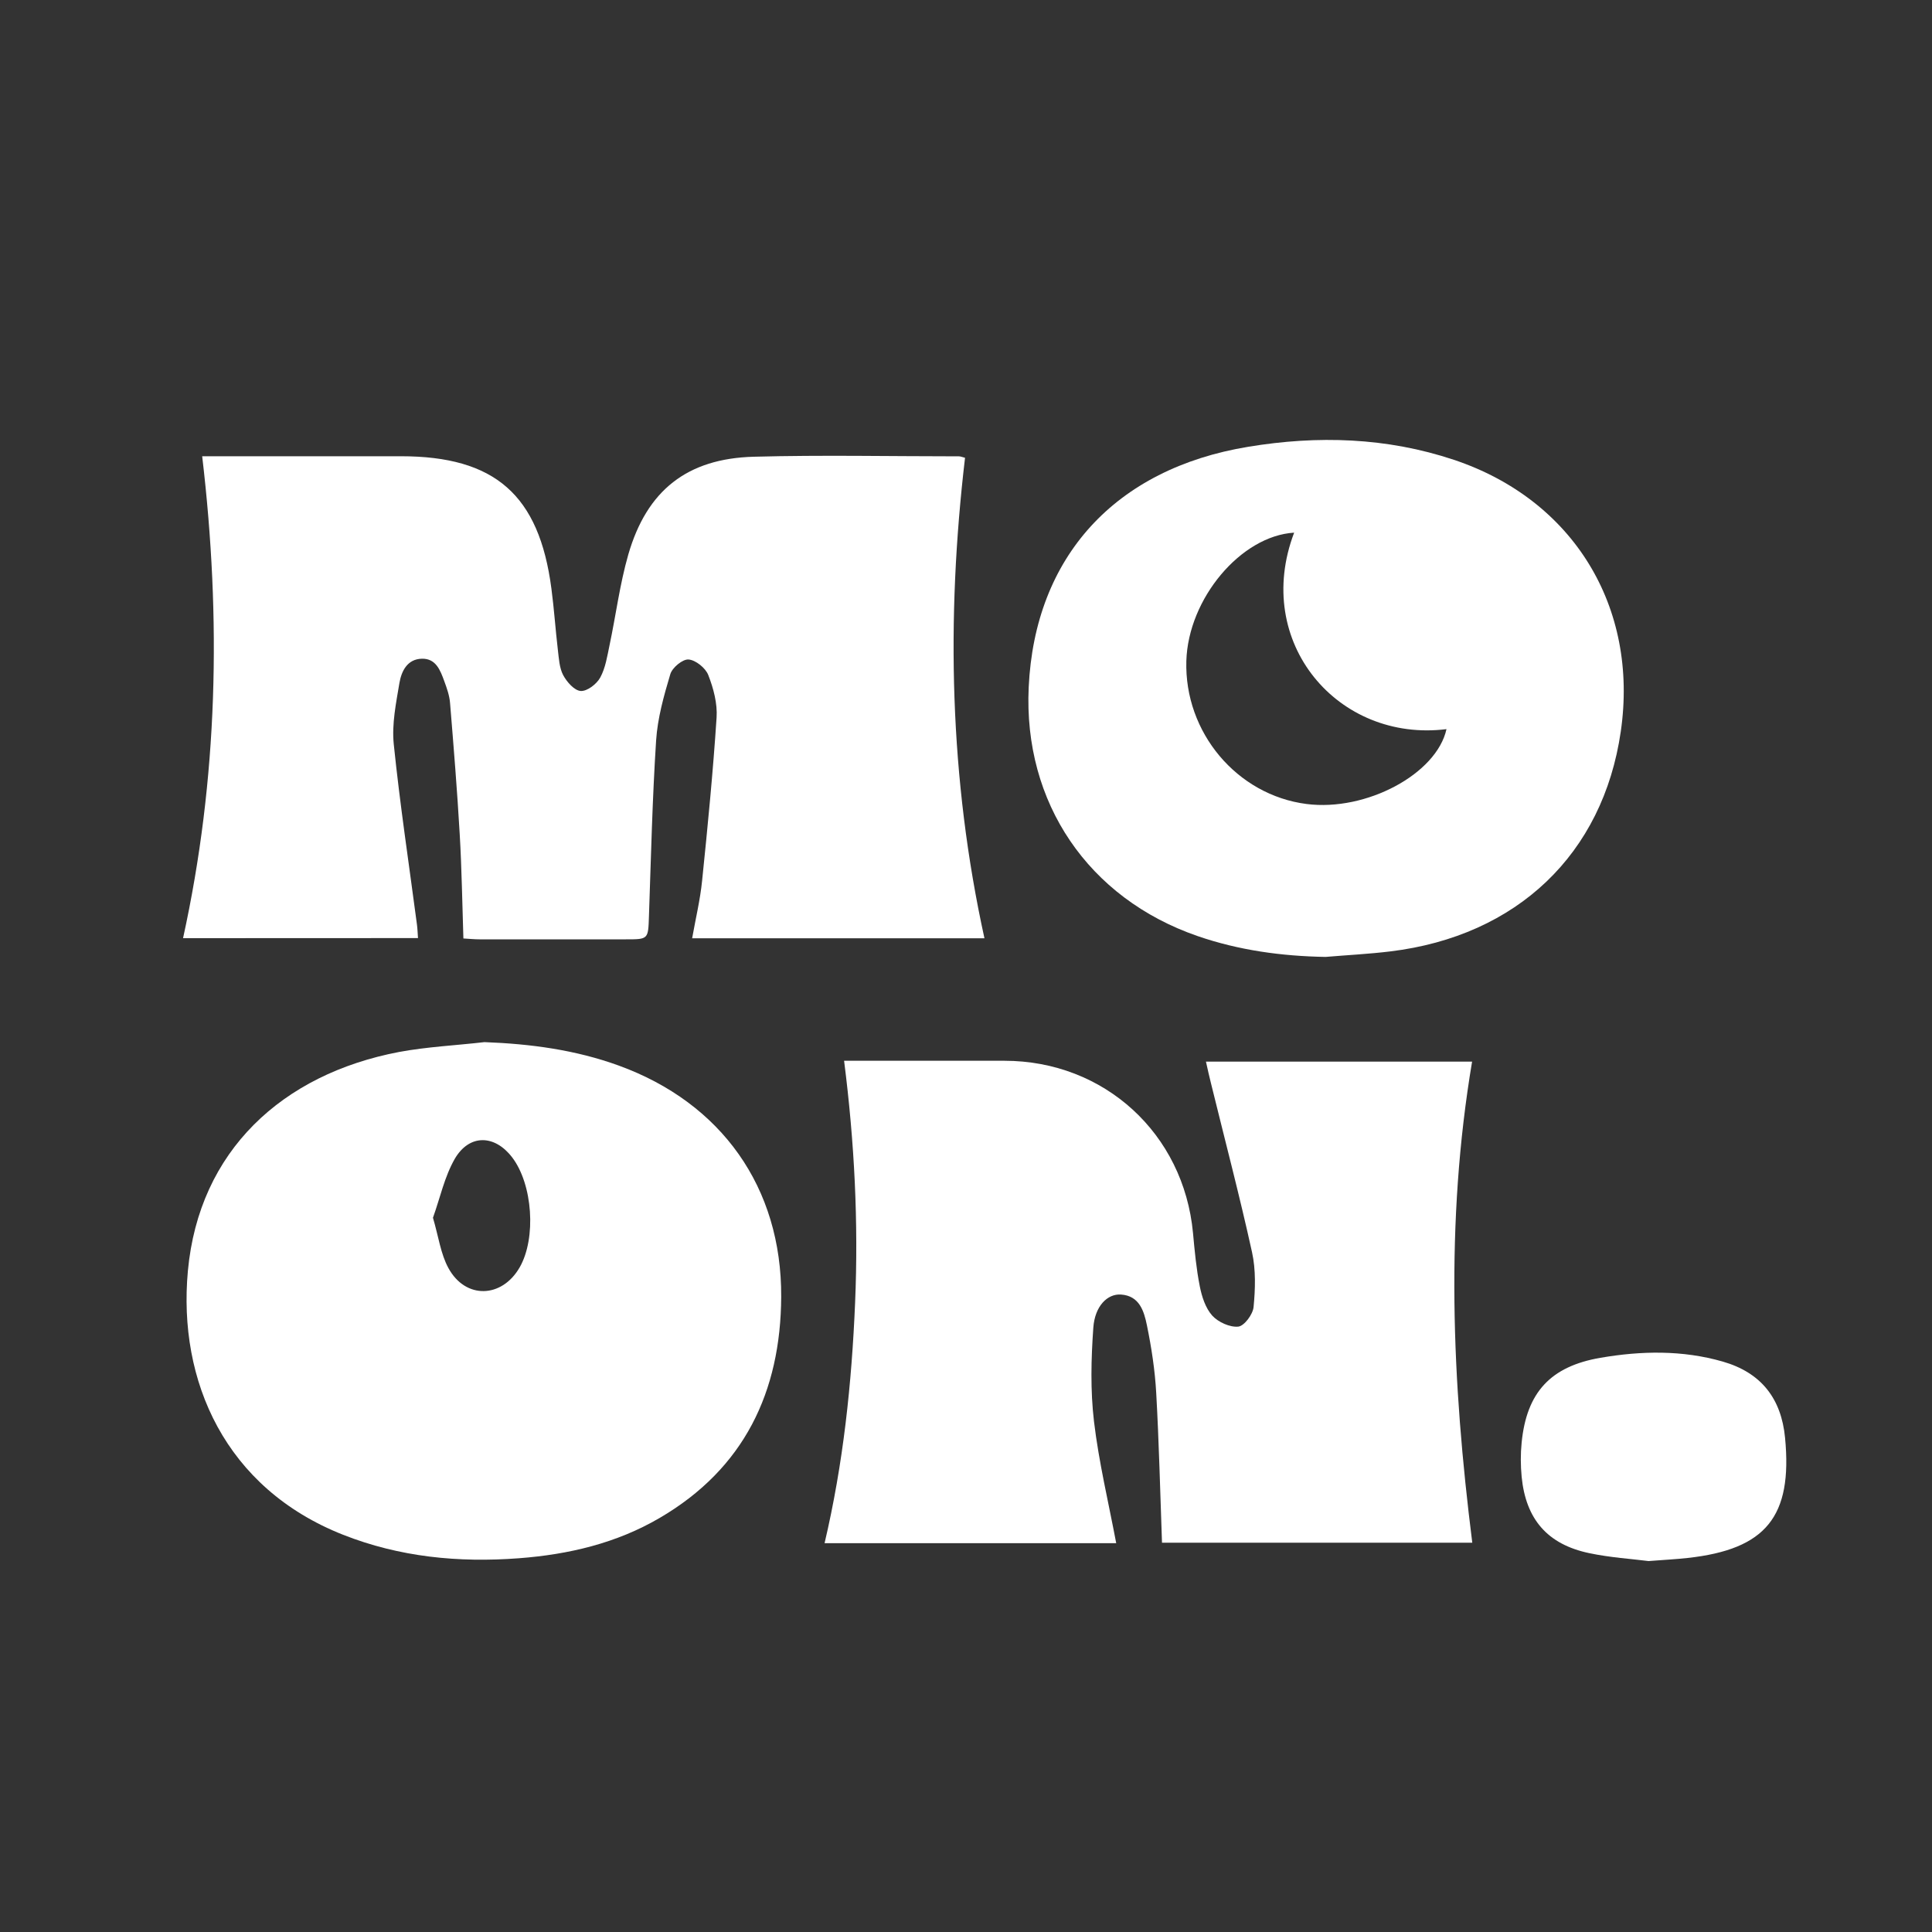 <?xml version="1.0" encoding="utf-8"?>
<!-- Generator: Adobe Illustrator 25.0.0, SVG Export Plug-In . SVG Version: 6.00 Build 0)  -->
<svg version="1.1" id="Calque_1" xmlns="http://www.w3.org/2000/svg" xmlns:xlink="http://www.w3.org/1999/xlink" x="0px" y="0px"
	 viewBox="0 0 2000 2000" style="enable-background:new 0 0 2000 2000;" xml:space="preserve">
<rect x="0" y="0" width="2000" height="2000" fill="#333333" stroke="none"/>
<style type="text/css">
	.st0{fill:#FFFFFF;}
</style>
<g>
	<g>
		<path class="st0" d="M189.5,971.2c36.2-165.2,39.7-330.5,19.8-498.9c6.8,0,12.8,0,18.7,0c62.3,0,124.6,0,187,0
			c97.4,0,143.1,40,155.8,136.9c2.8,21.1,4.2,42.4,6.7,63.6c1.1,8.9,1.5,18.5,5.5,26.1c3.8,7.1,11.6,16,18.2,16.4
			c6.6,0.4,16.4-7.1,20.1-13.8c5.5-10,7.3-22.2,9.7-33.6c6.6-31.2,10.6-63.2,19.4-93.8c19.2-66.5,61-99.5,130.1-101.3
			c70.7-1.9,141.5-0.4,212.2-0.4c1.6,0,3.2,0.7,6.3,1.5c-19.6,166.4-16.2,332,20.1,497.4c-101,0-200.7,0-302.6,0
			c3.6-20.3,8.3-39.7,10.3-59.4c5.8-56.3,11.3-112.6,15-169c1-14.5-3.2-30.3-8.6-44.1c-2.8-7.3-13-15.5-20.4-16.1
			c-6.1-0.5-16.9,8.4-18.9,15.2c-6.7,22.4-13.2,45.5-14.7,68.7c-3.9,60.4-5.3,121.1-7.4,181.6c-0.8,24.2-0.5,24.2-23.9,24.2
			c-50.5,0-101.1,0-151.6,0c-4.9,0-9.9-0.5-16.6-0.9c-1.2-36.4-1.7-72.2-3.8-107.9c-2.6-45.3-6.3-90.6-10-135.8
			c-0.6-7.7-3.3-15.4-6-22.7c-4.1-11.2-8.6-23.5-23.1-23.2c-15.2,0.3-21.2,12.9-23.3,25c-3.5,20.9-8,42.6-5.9,63.3
			c6.4,62.4,15.8,124.5,24,186.7c0.6,4.3,0.7,8.7,1.1,14.2C351.4,971.2,270.9,971.2,189.5,971.2z"/>
		<path class="st0" d="M1248.4,1099c92.4,0,183.1,0,275.5,0c-28,166.3-20.8,331.6,0.2,498c-107.2,0-213.5,0-321.2,0
			c-1.9-52.2-3.1-103.8-6-155.2c-1.3-23.4-4.9-46.8-9.6-69.8c-3-14.6-7.7-30.7-27-31.9c-13.8-0.9-26.9,11.8-28.5,34.3
			c-2.3,32.2-3.1,65.1,0.7,97.1c5,42.1,15,83.7,23,126c-99.9,0-200.2,0-301.9,0c19.4-82.5,28.1-165.4,31.6-249
			c3.5-83.1-0.6-165.7-11.4-250.4c7.4,0,13.4,0,19.4,0c48.8,0,97.7,0,146.5,0c103.4,0,185.7,75.3,195.3,178.4
			c1.7,18.4,3.4,36.9,7,55c2.1,10.7,5.9,22.6,12.9,30.4c6.2,6.8,18.3,12.3,27,11.4c6.2-0.7,15.1-12.7,15.8-20.3
			c1.8-18.7,2.4-38.5-1.6-56.7c-12.9-58.6-28.2-116.6-42.5-174.9C1251.8,1114.4,1250.3,1107.4,1248.4,1099z"/>
		<path class="st0" d="M501.5,1078.8c47.8,1.8,94.3,8,139.1,24.3c106.3,38.7,168.6,126.1,168.1,239.3
			c-0.5,98.4-38.3,177.8-125.7,228.9c-44.9,26.3-94.4,37.9-145.9,41.8c-62.4,4.7-123.3-1.2-181.9-24.3
			c-122.1-48.2-171.2-159.2-160.7-273.2c11.5-124.4,97.8-203.6,218.6-226.6C442.2,1083.6,472.1,1082.2,501.5,1078.8z M448.2,1260.6
			c5.8,19.7,8,37.5,16,52.1c17.7,32.5,55.4,31.3,73.8-0.8c17.3-30.2,13.5-86-7.9-113.9c-18-23.5-44.1-24.2-59.2,1.4
			C460.1,1218.1,455.5,1240.4,448.2,1260.6z"/>
		<path class="st0" d="M1372.2,990.6c-45.3-0.8-89.6-6.8-132.5-21.6c-113.1-39.1-180.4-138-174.8-257.5
			c6.3-135.1,89.4-226.3,227.3-249c72-11.9,143.3-9.7,212.9,13.5c123.6,41.3,191.5,152.4,172.7,281.4
			C1659.4,884,1570.5,969,1439.2,984.9C1417,987.6,1394.5,988.7,1372.2,990.6z M1339.7,551.4c-55.1,3.3-109.7,68.3-111.6,132.8
			c-2.2,74,52.4,138.9,124.5,148.1c61.7,7.9,134.6-31.1,144.8-77.5C1385.2,768.8,1296.5,665,1339.7,551.4z"/>
		<path class="st0" d="M1706.6,1616c-17.2-2.2-39.7-3.6-61.5-8.2c-43.2-9.1-65.6-35.1-69.9-79.1c-1.1-11.7-1.2-23.6,0-35.3
			c5.1-51.9,29.8-78.9,81.5-87.8c42.3-7.3,85-8.1,126.7,3.9c39.6,11.4,60.6,38,64.5,79c7.8,81.4-19.7,115.4-100.9,124.3
			C1735.3,1614.1,1723.6,1614.7,1706.6,1616z"/>
	</g>
</g>
</svg>
